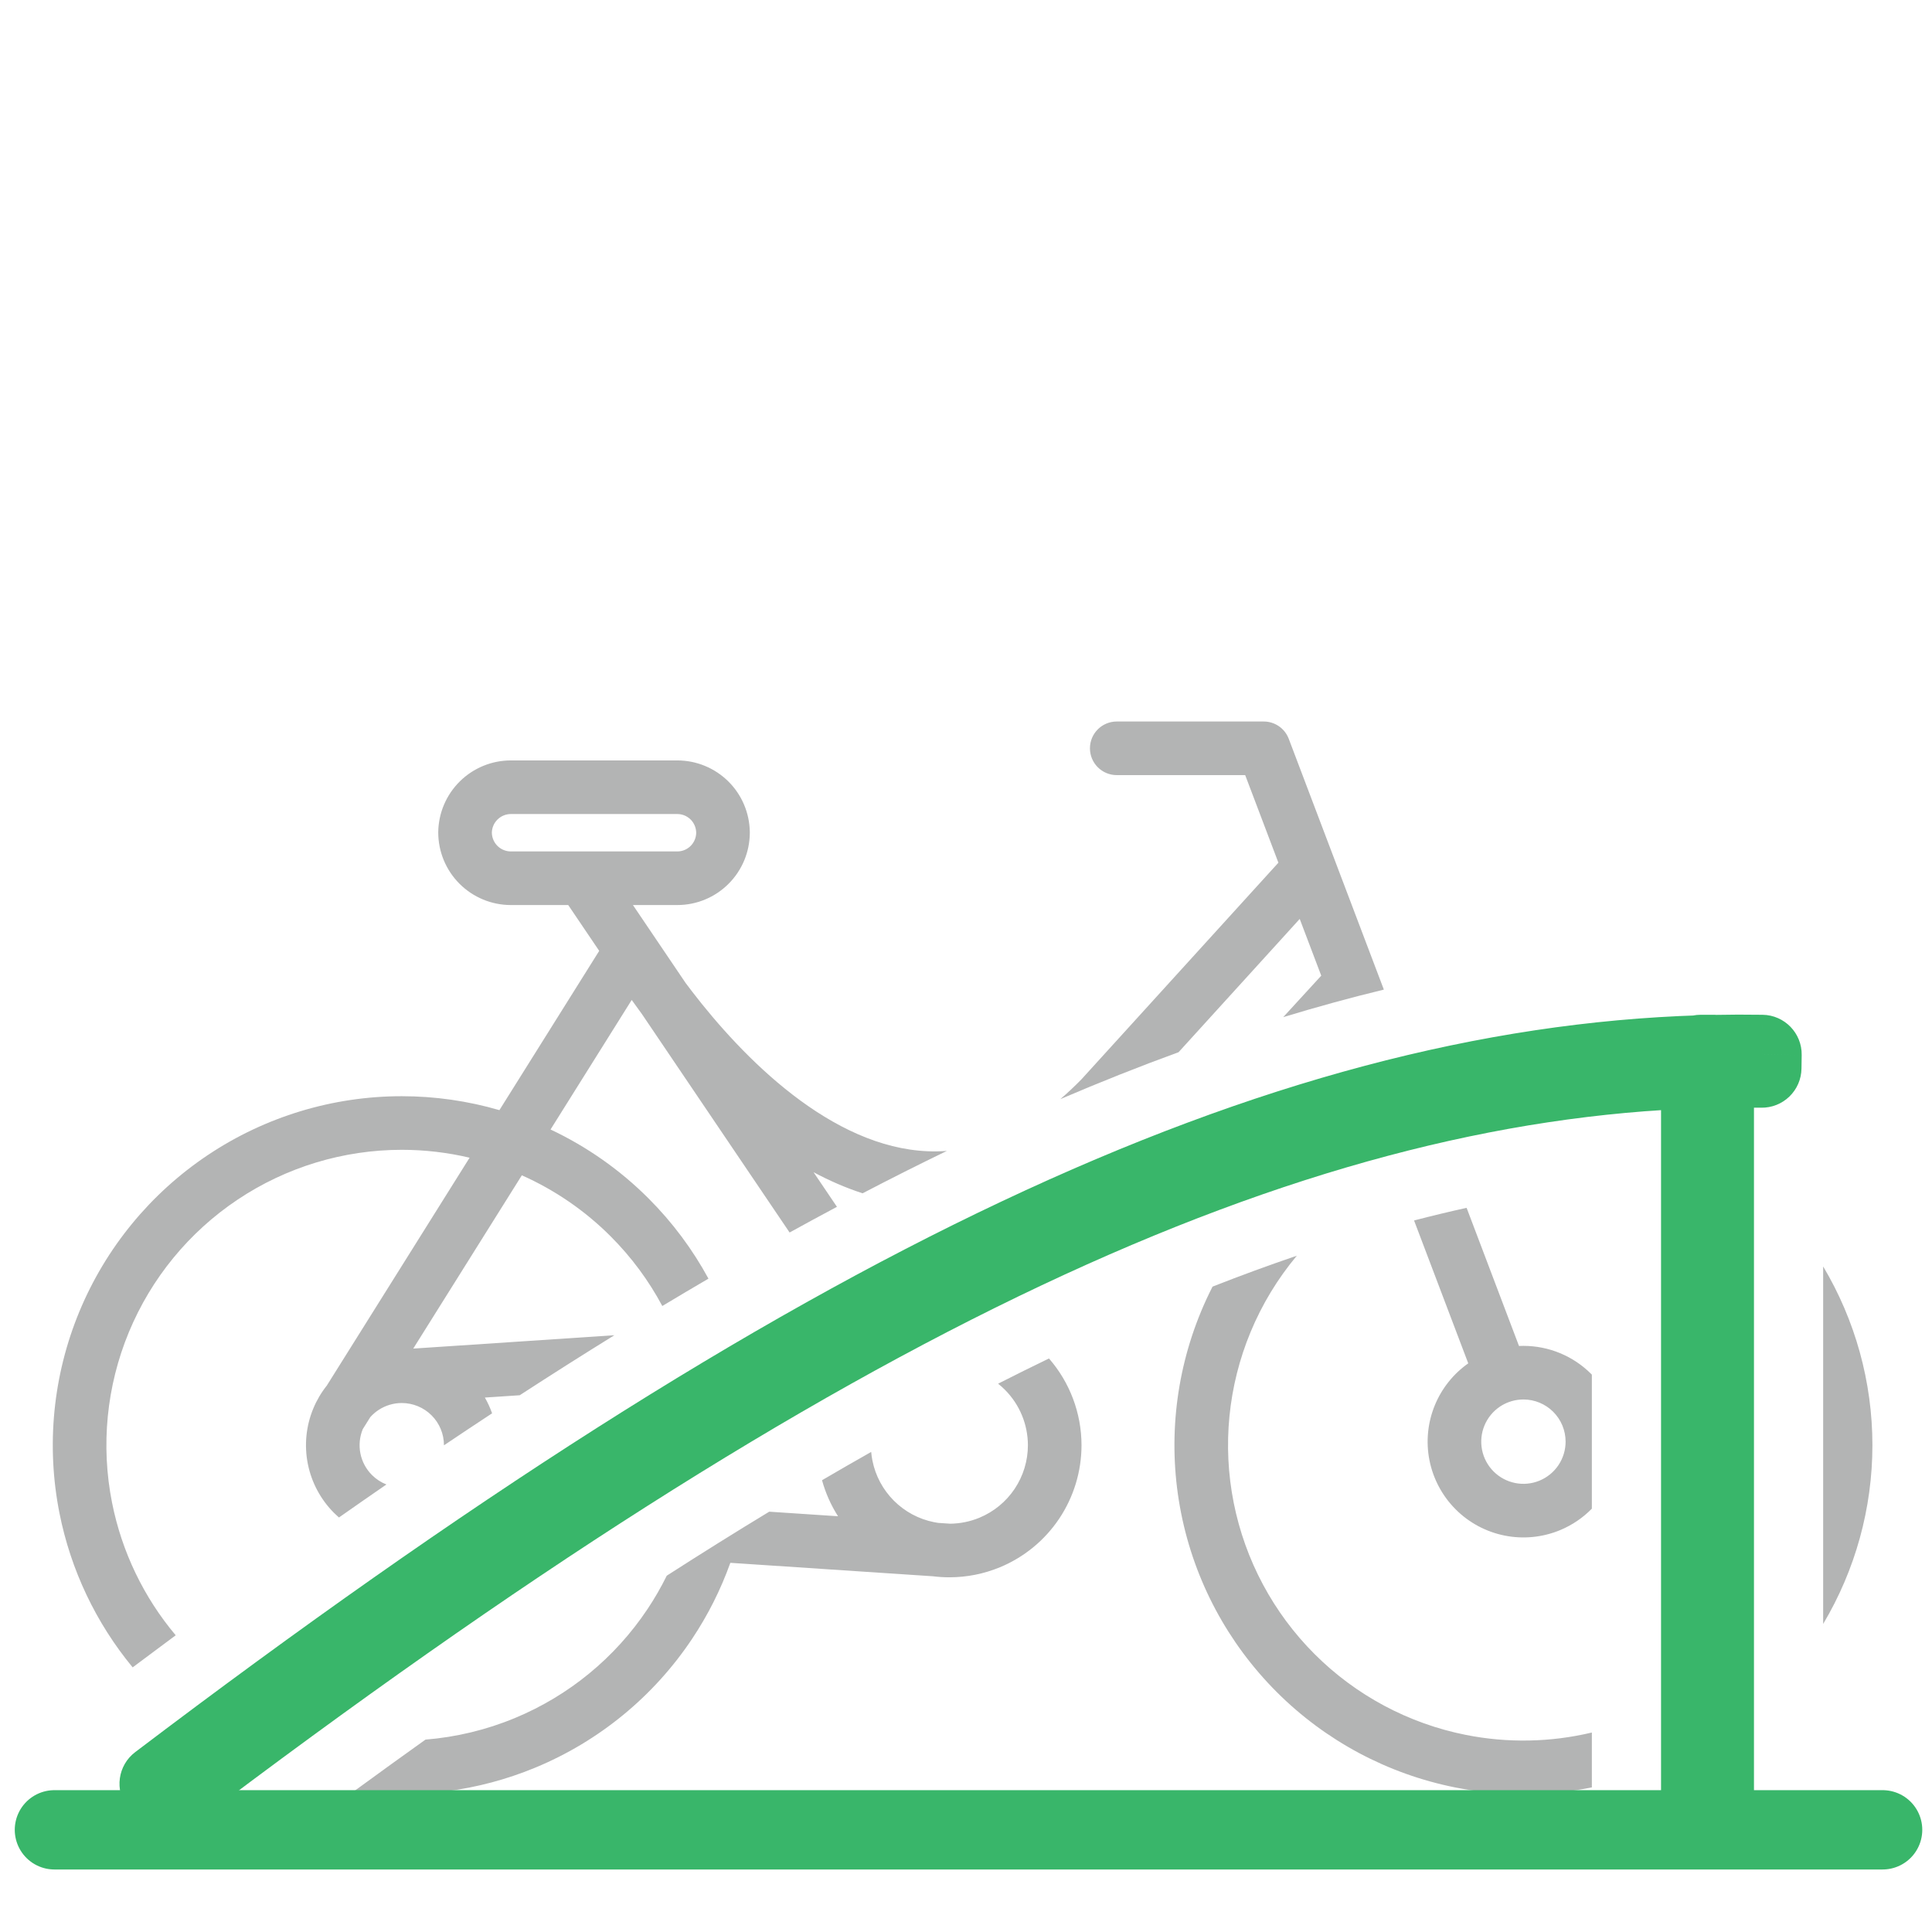 <svg width="142" height="142" viewBox="0 0 142 142" fill="none" xmlns="http://www.w3.org/2000/svg">
<g clip-path="url(#clip0)">
<path fill-rule="evenodd" clip-rule="evenodd" d="M82.08 53.03C80.992 53.03 80.11 53.912 80.11 55C80.11 56.088 80.992 56.97 82.08 56.97H91.52L93.961 63.407L79.487 79.328C78.966 79.859 78.448 80.344 77.936 80.784C80.872 79.527 83.766 78.378 86.623 77.336L95.528 67.54L97.11 71.711L94.316 74.759C96.806 74.001 99.27 73.327 101.712 72.735L94.722 54.301C94.432 53.536 93.698 53.03 92.88 53.03H82.08ZM134 93.082L134 119.358C136.365 115.392 137.62 110.854 137.62 106.22C137.62 101.555 136.349 97.022 134 93.082ZM117 131.372L117 127.339C113.973 128.06 110.813 128.125 107.734 127.513C103.523 126.675 99.655 124.608 96.618 121.571C93.582 118.535 91.515 114.667 90.677 110.455C89.839 106.244 90.269 101.879 91.912 97.912C92.76 95.866 93.91 93.974 95.315 92.294C93.284 92.985 91.22 93.741 89.121 94.565C88.814 95.165 88.531 95.779 88.272 96.404C86.331 101.091 85.823 106.249 86.813 111.224C87.802 116.2 90.245 120.77 93.833 124.357C97.42 127.945 101.99 130.387 106.966 131.377C110.294 132.039 113.704 132.031 117 131.372ZM77.099 99.846C75.865 100.442 74.619 101.06 73.36 101.7C73.533 101.837 73.699 101.985 73.857 102.143C74.939 103.225 75.548 104.692 75.55 106.222C75.549 107.363 75.211 108.477 74.577 109.426C73.943 110.375 73.042 111.114 71.988 111.551C71.303 111.835 70.573 111.982 69.839 111.99L68.959 111.931C68.857 111.917 68.755 111.899 68.654 111.879C67.535 111.657 66.507 111.107 65.7 110.3C64.893 109.493 64.343 108.465 64.121 107.346C64.079 107.137 64.049 106.926 64.031 106.715C62.838 107.39 61.634 108.083 60.418 108.795C60.676 109.734 61.073 110.626 61.594 111.443L56.538 111.107C54.076 112.599 51.567 114.166 49.007 115.811C48.588 116.661 48.112 117.487 47.581 118.281C45.196 121.852 41.805 124.634 37.838 126.277C35.734 127.149 33.518 127.679 31.272 127.86C29.553 129.087 27.812 130.344 26.049 131.633C30.546 132.249 35.136 131.661 39.346 129.918C44.033 127.976 48.039 124.689 50.857 120.47C52.03 118.716 52.975 116.833 53.679 114.866L68.567 115.854C68.962 115.904 69.36 115.929 69.757 115.93C69.774 115.93 69.79 115.93 69.807 115.93C71.067 115.926 72.32 115.678 73.496 115.191C75.27 114.456 76.787 113.211 77.853 111.615C78.92 110.018 79.49 108.14 79.49 106.22V106.217C79.487 103.868 78.633 101.606 77.099 99.846ZM9.75 122.55C10.811 121.755 11.865 120.969 12.914 120.192C10.566 117.4 8.953 114.053 8.237 110.455C7.399 106.244 7.829 101.879 9.472 97.912C11.116 93.945 13.898 90.554 17.468 88.169C21.039 85.783 25.236 84.51 29.53 84.51C31.222 84.51 32.894 84.708 34.515 85.09L24.021 101.837C23.614 102.348 23.278 102.916 23.026 103.526C22.493 104.812 22.353 106.228 22.625 107.593C22.897 108.959 23.567 110.213 24.552 111.198C24.668 111.314 24.788 111.426 24.912 111.534C26.083 110.712 27.246 109.904 28.402 109.108C28.005 108.952 27.642 108.716 27.338 108.412C26.904 107.978 26.609 107.426 26.489 106.825C26.37 106.226 26.431 105.605 26.663 105.04L27.218 104.155C27.391 103.961 27.589 103.788 27.808 103.642C28.317 103.302 28.917 103.12 29.53 103.12C30.352 103.12 31.14 103.447 31.722 104.028C32.303 104.609 32.63 105.398 32.63 106.22C32.63 106.223 32.63 106.227 32.63 106.23C33.817 105.432 34.996 104.648 36.168 103.877C36.027 103.476 35.849 103.088 35.638 102.719L38.199 102.549C40.548 101.024 42.865 99.554 45.154 98.139L30.373 99.12L38.354 86.384C40.763 87.456 42.98 88.968 44.881 90.869C46.406 92.394 47.681 94.122 48.679 95.99C49.816 95.306 50.947 94.636 52.071 93.979C50.904 91.831 49.427 89.842 47.667 88.083C45.556 85.971 43.114 84.266 40.464 83.017L46.43 73.496C46.657 73.818 46.906 74.162 47.174 74.523L58.035 90.588C59.203 89.944 60.362 89.314 61.515 88.7L59.794 86.155C60.942 86.771 62.147 87.301 63.401 87.706C65.488 86.617 67.552 85.579 69.595 84.591C69.116 84.628 68.645 84.634 68.182 84.615C64.683 84.468 61.303 82.805 58.257 80.46C55.225 78.124 52.677 75.227 50.872 72.881C50.704 72.663 50.543 72.45 50.389 72.243L46.52 66.52H49.78C50.481 66.52 51.176 66.382 51.823 66.113C52.471 65.844 53.059 65.45 53.554 64.953C54.05 64.457 54.442 63.867 54.709 63.219C54.964 62.599 55.1 61.936 55.109 61.267C55.11 61.251 55.11 61.236 55.11 61.22V61.202L55.11 61.174C55.11 61.156 55.11 61.137 55.109 61.119C55.083 59.742 54.525 58.427 53.549 57.451C52.549 56.452 51.194 55.89 49.78 55.89H37.55H37.55C36.147 55.89 34.801 56.442 33.802 57.426C32.803 58.41 32.231 59.748 32.21 61.151L32.21 61.18C32.21 62.596 32.773 63.955 33.774 64.956C34.776 65.957 36.134 66.52 37.55 66.52H41.764L44.041 69.888L36.706 81.594C34.395 80.921 31.98 80.57 29.53 80.57C24.457 80.57 19.498 82.074 15.28 84.893C11.061 87.711 7.774 91.717 5.832 96.404C3.891 101.091 3.383 106.249 4.373 111.224C5.203 115.399 7.056 119.288 9.75 122.55ZM103.932 89.703L107.915 100.205C106.826 100.972 105.976 102.033 105.466 103.266C104.933 104.552 104.793 105.968 105.065 107.333C105.337 108.699 106.007 109.953 106.992 110.938C107.976 111.923 109.231 112.593 110.596 112.865C111.962 113.136 113.377 112.997 114.664 112.464C115.545 112.099 116.339 111.56 117 110.885L117 101.035C116.983 101.017 116.965 100.999 116.948 100.982C115.627 99.662 113.837 98.92 111.97 98.92C111.861 98.92 111.752 98.922 111.644 98.927L107.794 88.774C106.518 89.056 105.232 89.366 103.932 89.703ZM49.78 62.58H42.84C42.819 62.58 42.797 62.58 42.776 62.58H37.55C37.179 62.58 36.823 62.433 36.56 62.17C36.301 61.911 36.154 61.561 36.15 61.195C36.159 60.832 36.309 60.487 36.567 60.233C36.829 59.975 37.182 59.83 37.55 59.83L37.55 59.83H49.78C50.149 59.83 50.502 59.977 50.763 60.237C51.02 60.495 51.166 60.842 51.17 61.206C51.168 61.382 51.132 61.556 51.065 61.719C50.996 61.888 50.893 62.042 50.764 62.172C50.635 62.301 50.482 62.404 50.313 62.474C50.144 62.544 49.963 62.58 49.78 62.58ZM110.247 103.382C110.452 103.245 110.672 103.134 110.901 103.05C110.96 103.034 111.019 103.014 111.078 102.992L111.092 102.987C111.376 102.903 111.671 102.86 111.97 102.86C112.792 102.86 113.58 103.187 114.162 103.768C114.743 104.349 115.07 105.138 115.07 105.96C115.07 106.573 114.888 107.172 114.547 107.682C114.207 108.192 113.722 108.589 113.156 108.824C112.59 109.059 111.966 109.12 111.365 109C110.764 108.881 110.211 108.585 109.778 108.152C109.344 107.718 109.049 107.166 108.929 106.565C108.81 105.963 108.871 105.34 109.106 104.774C109.34 104.207 109.738 103.723 110.247 103.382Z" fill="#B3B4B4"/>
<path d="M129.492 78.5L129.446 81.415C130.22 81.427 130.966 81.131 131.521 80.593C132.076 80.055 132.395 79.319 132.407 78.546L129.492 78.5ZM126 78.51L125.938 75.595C124.353 75.629 123.085 76.924 123.085 78.51L126 78.51ZM129.508 77.5L132.422 77.546C132.447 75.936 131.163 74.611 129.553 74.586L129.508 77.5ZM126 77.51H123.085C123.085 78.293 123.4 79.044 123.96 79.592C124.52 80.141 125.277 80.44 126.061 80.424L126 77.51ZM126 77.5H128.915C128.915 76.727 128.608 75.986 128.061 75.439C127.514 74.892 126.773 74.585 126 74.585L126 77.5ZM125 77.5L125 74.585C123.39 74.585 122.085 75.89 122.085 77.5H125ZM125 77.536L125.091 80.449C126.665 80.4 127.915 79.11 127.915 77.536H125ZM11.698 131.102L9.937 128.779C8.654 129.752 8.402 131.58 9.375 132.863L11.698 131.102ZM12.302 131.899L9.979 133.66C10.446 134.276 11.139 134.681 11.905 134.786C12.671 134.892 13.447 134.688 14.063 134.221L12.302 131.899ZM125 78.536L127.915 78.536C127.915 77.747 127.595 76.992 127.028 76.443C126.462 75.894 125.697 75.598 124.908 75.623L125 78.536ZM125 131.991L122.085 131.991C122.085 133.601 123.39 134.906 125 134.906L125 131.991ZM126 131.991L126 134.906C126.773 134.906 127.515 134.599 128.061 134.052C128.608 133.506 128.915 132.764 128.915 131.991L126 131.991ZM129.538 75.585C128.342 75.567 127.142 75.57 125.938 75.595L126.061 81.424C127.194 81.4 128.322 81.397 129.446 81.415L129.538 75.585ZM126.593 77.455L126.577 78.455L132.407 78.546L132.422 77.546L126.593 77.455ZM126.061 80.424C127.199 80.4 128.332 80.397 129.462 80.415L129.553 74.586C128.352 74.567 127.148 74.57 125.939 74.595L126.061 80.424ZM123.085 77.5V77.51H128.915V77.5H123.085ZM125 80.415L126 80.415L126 74.585L125 74.585L125 80.415ZM127.915 77.536V77.5H122.085V77.536H127.915ZM13.459 133.425C61.693 96.851 95.089 81.387 125.091 80.449L124.909 74.622C93.007 75.62 58.376 92.05 9.937 128.779L13.459 133.425ZM14.625 130.137L14.021 129.341L9.375 132.863L9.979 133.66L14.625 130.137ZM124.908 75.623C93.34 76.62 58.929 92.886 10.541 129.576L14.063 134.221C62.246 97.687 95.424 82.387 125.092 81.45L124.908 75.623ZM127.915 131.991L127.915 78.536L122.085 78.536L122.085 131.991L127.915 131.991ZM126 129.076L125 129.076L125 134.906L126 134.906L126 129.076ZM123.085 78.51L123.085 131.991L128.915 131.991L128.915 78.51L123.085 78.51Z" fill="#39B66A"/>
<path d="M138.37 134.49H4" stroke="#39B66A" stroke-width="5.83" stroke-linecap="round" stroke-linejoin="round"/>
</g>
<defs>
<clipPath id="clip0">
<rect width="141.73" height="141.73" fill="white"/>
</clipPath>
</defs>
</svg>
